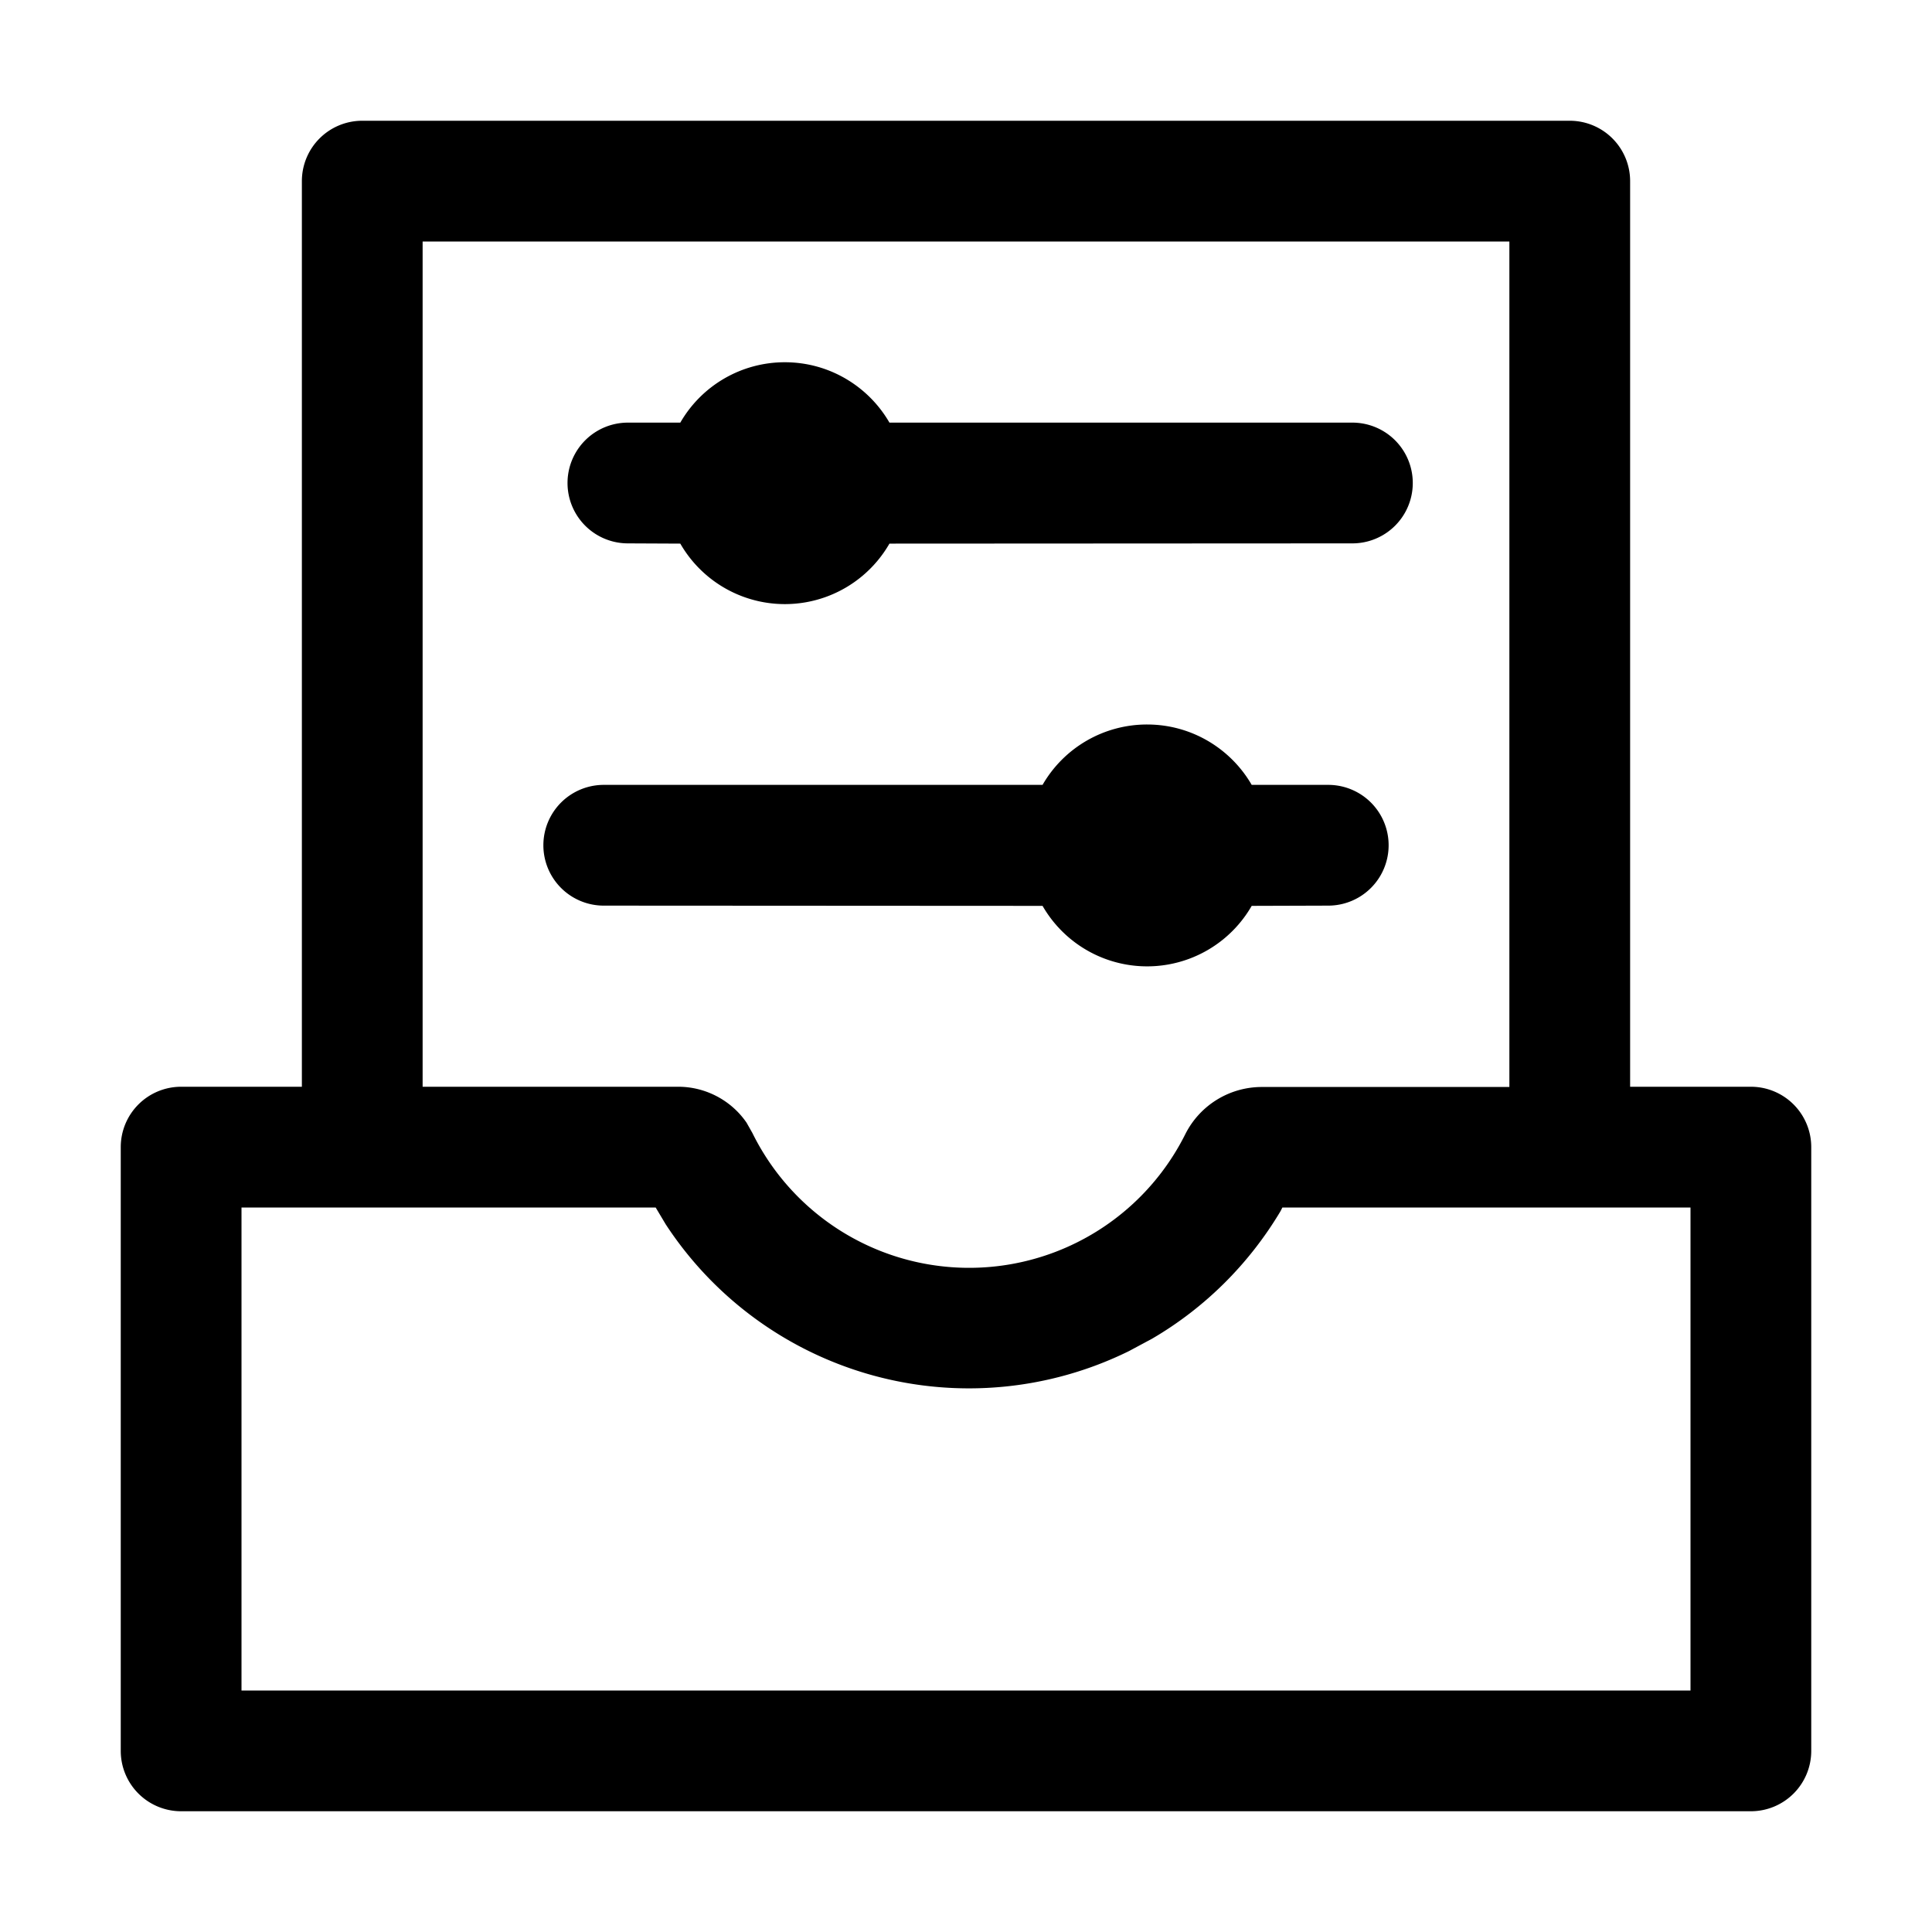 <?xml version="1.0" standalone="no"?><!DOCTYPE svg PUBLIC "-//W3C//DTD SVG 1.1//EN" "http://www.w3.org/Graphics/SVG/1.1/DTD/svg11.dtd"><svg class="icon" width="100px" height="100.00px" viewBox="0 0 1024 1024" version="1.1" xmlns="http://www.w3.org/2000/svg"><path d="M416 192c23.68 0 44.416 12.928 55.424 32H716.8a32 32 0 1 1 0 64l-245.376 0.128a63.936 63.936 0 0 1-110.848 0L332.8 288a32 32 0 1 1 0-64h27.776A63.872 63.872 0 0 1 416 192z m192 192c23.68 0 44.416 12.928 55.424 32H704a32 32 0 1 1 0 64l-40.576 0.128a63.936 63.936 0 0 1-110.848 0L320 480a32 32 0 1 1 0-64h232.576A63.872 63.872 0 0 1 608 384z m192-256h-576v448h135.488c14.592 0 28.16 7.296 36.224 19.072l3.072 5.44a128.064 128.064 0 0 0 229.44 0.64 45.376 45.376 0 0 1 40.576-25.024h131.2V128z m-452.48 512H128v256h768v-256h-216.32l-0.96 1.92c-16.64 27.904-40 51.2-68.032 67.584l-12.288 6.592a192 192 0 0 1-245.568-67.2L347.52 640zM832 64a32 32 0 0 1 32 32V576h64a32 32 0 0 1 32 32v320a32 32 0 0 1-32 32h-832a32 32 0 0 1-32-32v-320a32 32 0 0 1 32-32h64V96A32 32 0 0 1 192 64h640z" /></svg>
